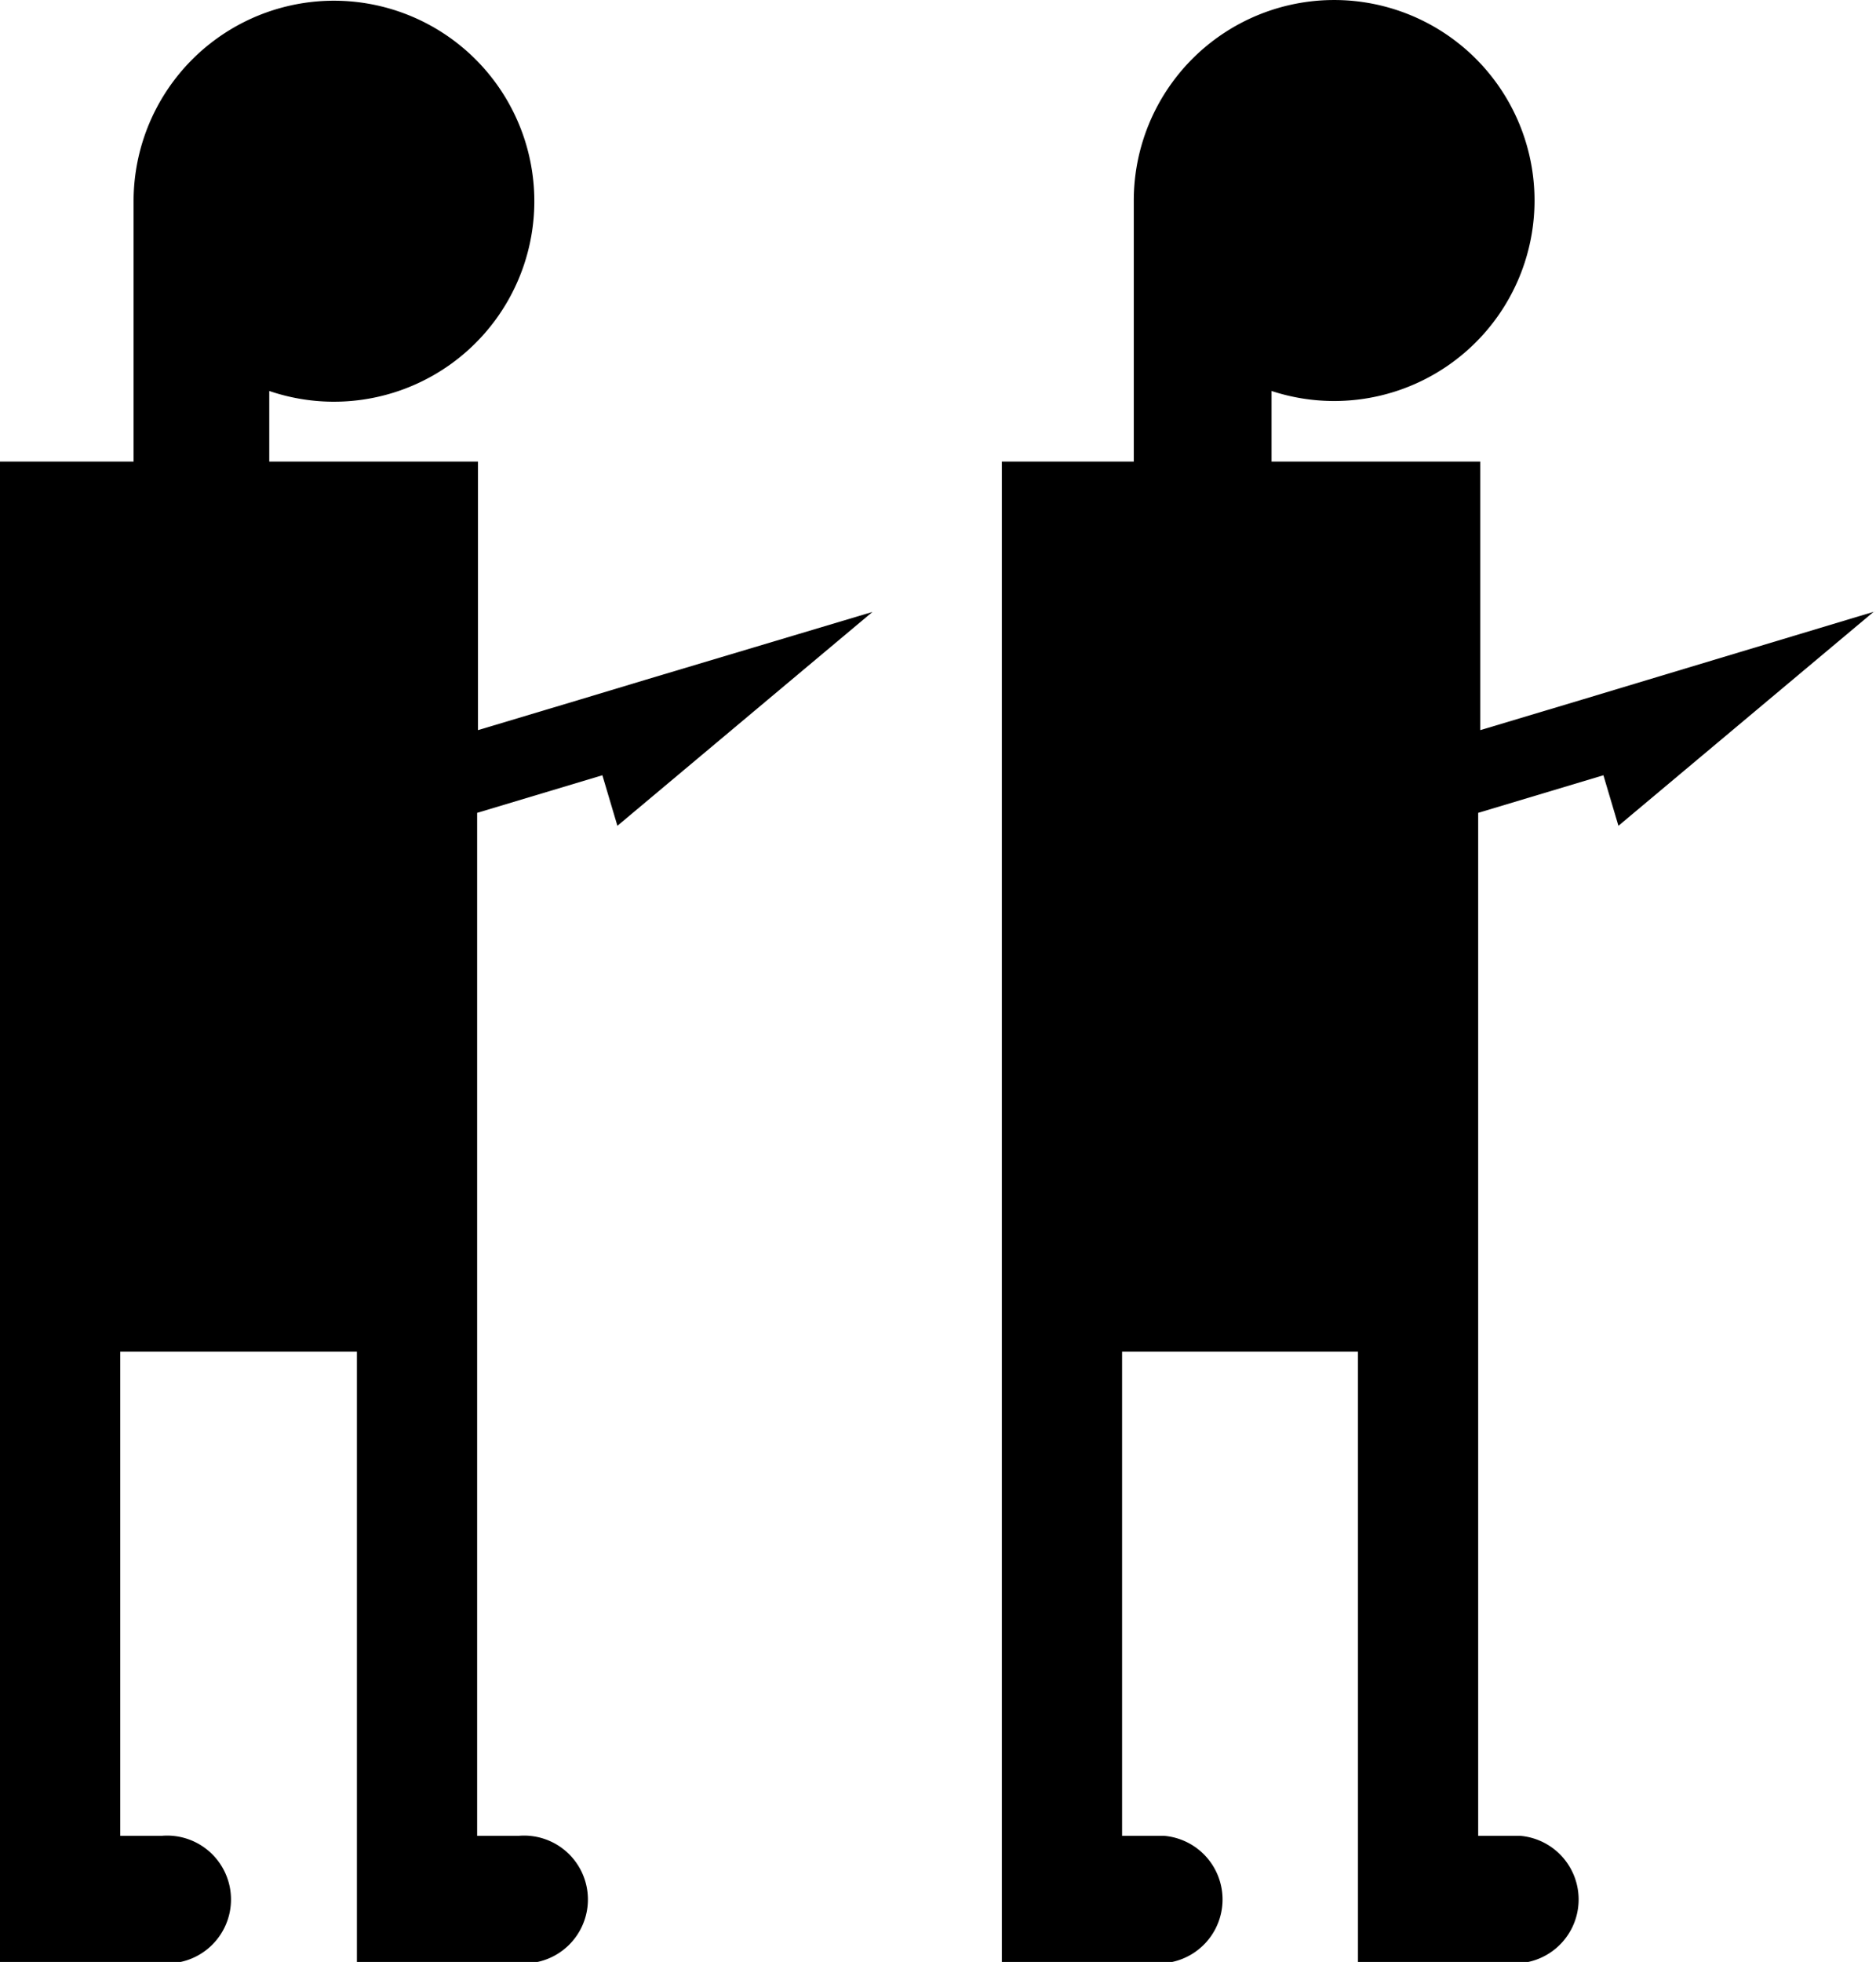 <svg xmlns="http://www.w3.org/2000/svg" viewBox="0 0 44.94 46.97"><title>knifeBack</title><g id="Layer_2" data-name="Layer 2"><g id="Layer_1-2" data-name="Layer 1"><path d="M15.48,16.27l-1.56.47-2.47.74V11.05h-5V9.36A4.8,4.8,0,1,0,3.2,4.8q0,.18,0,.36h0v5.89H0V47H3.88a1.53,1.53,0,1,0,0-3.05h-1V32.36H8.55V47h3.88a1.53,1.53,0,1,0,0-3.05h-1V19.46l3-.9.36,1.21,6.11-5.12h0Z"/><path d="M44.94,14.63l-5.45,1.64-1.56.47-2.47.74V11.05h-5V9.36a4.8,4.8,0,1,0-3.3-4.56q0,.18,0,.36h0v5.89H24V47h3.88a1.53,1.53,0,0,0,0-3.05h-1V32.36h5.65V47h3.88a1.53,1.53,0,0,0,0-3.05h-1V19.46l3-.9.36,1.21,6.11-5.12Z"/></g></g></svg>